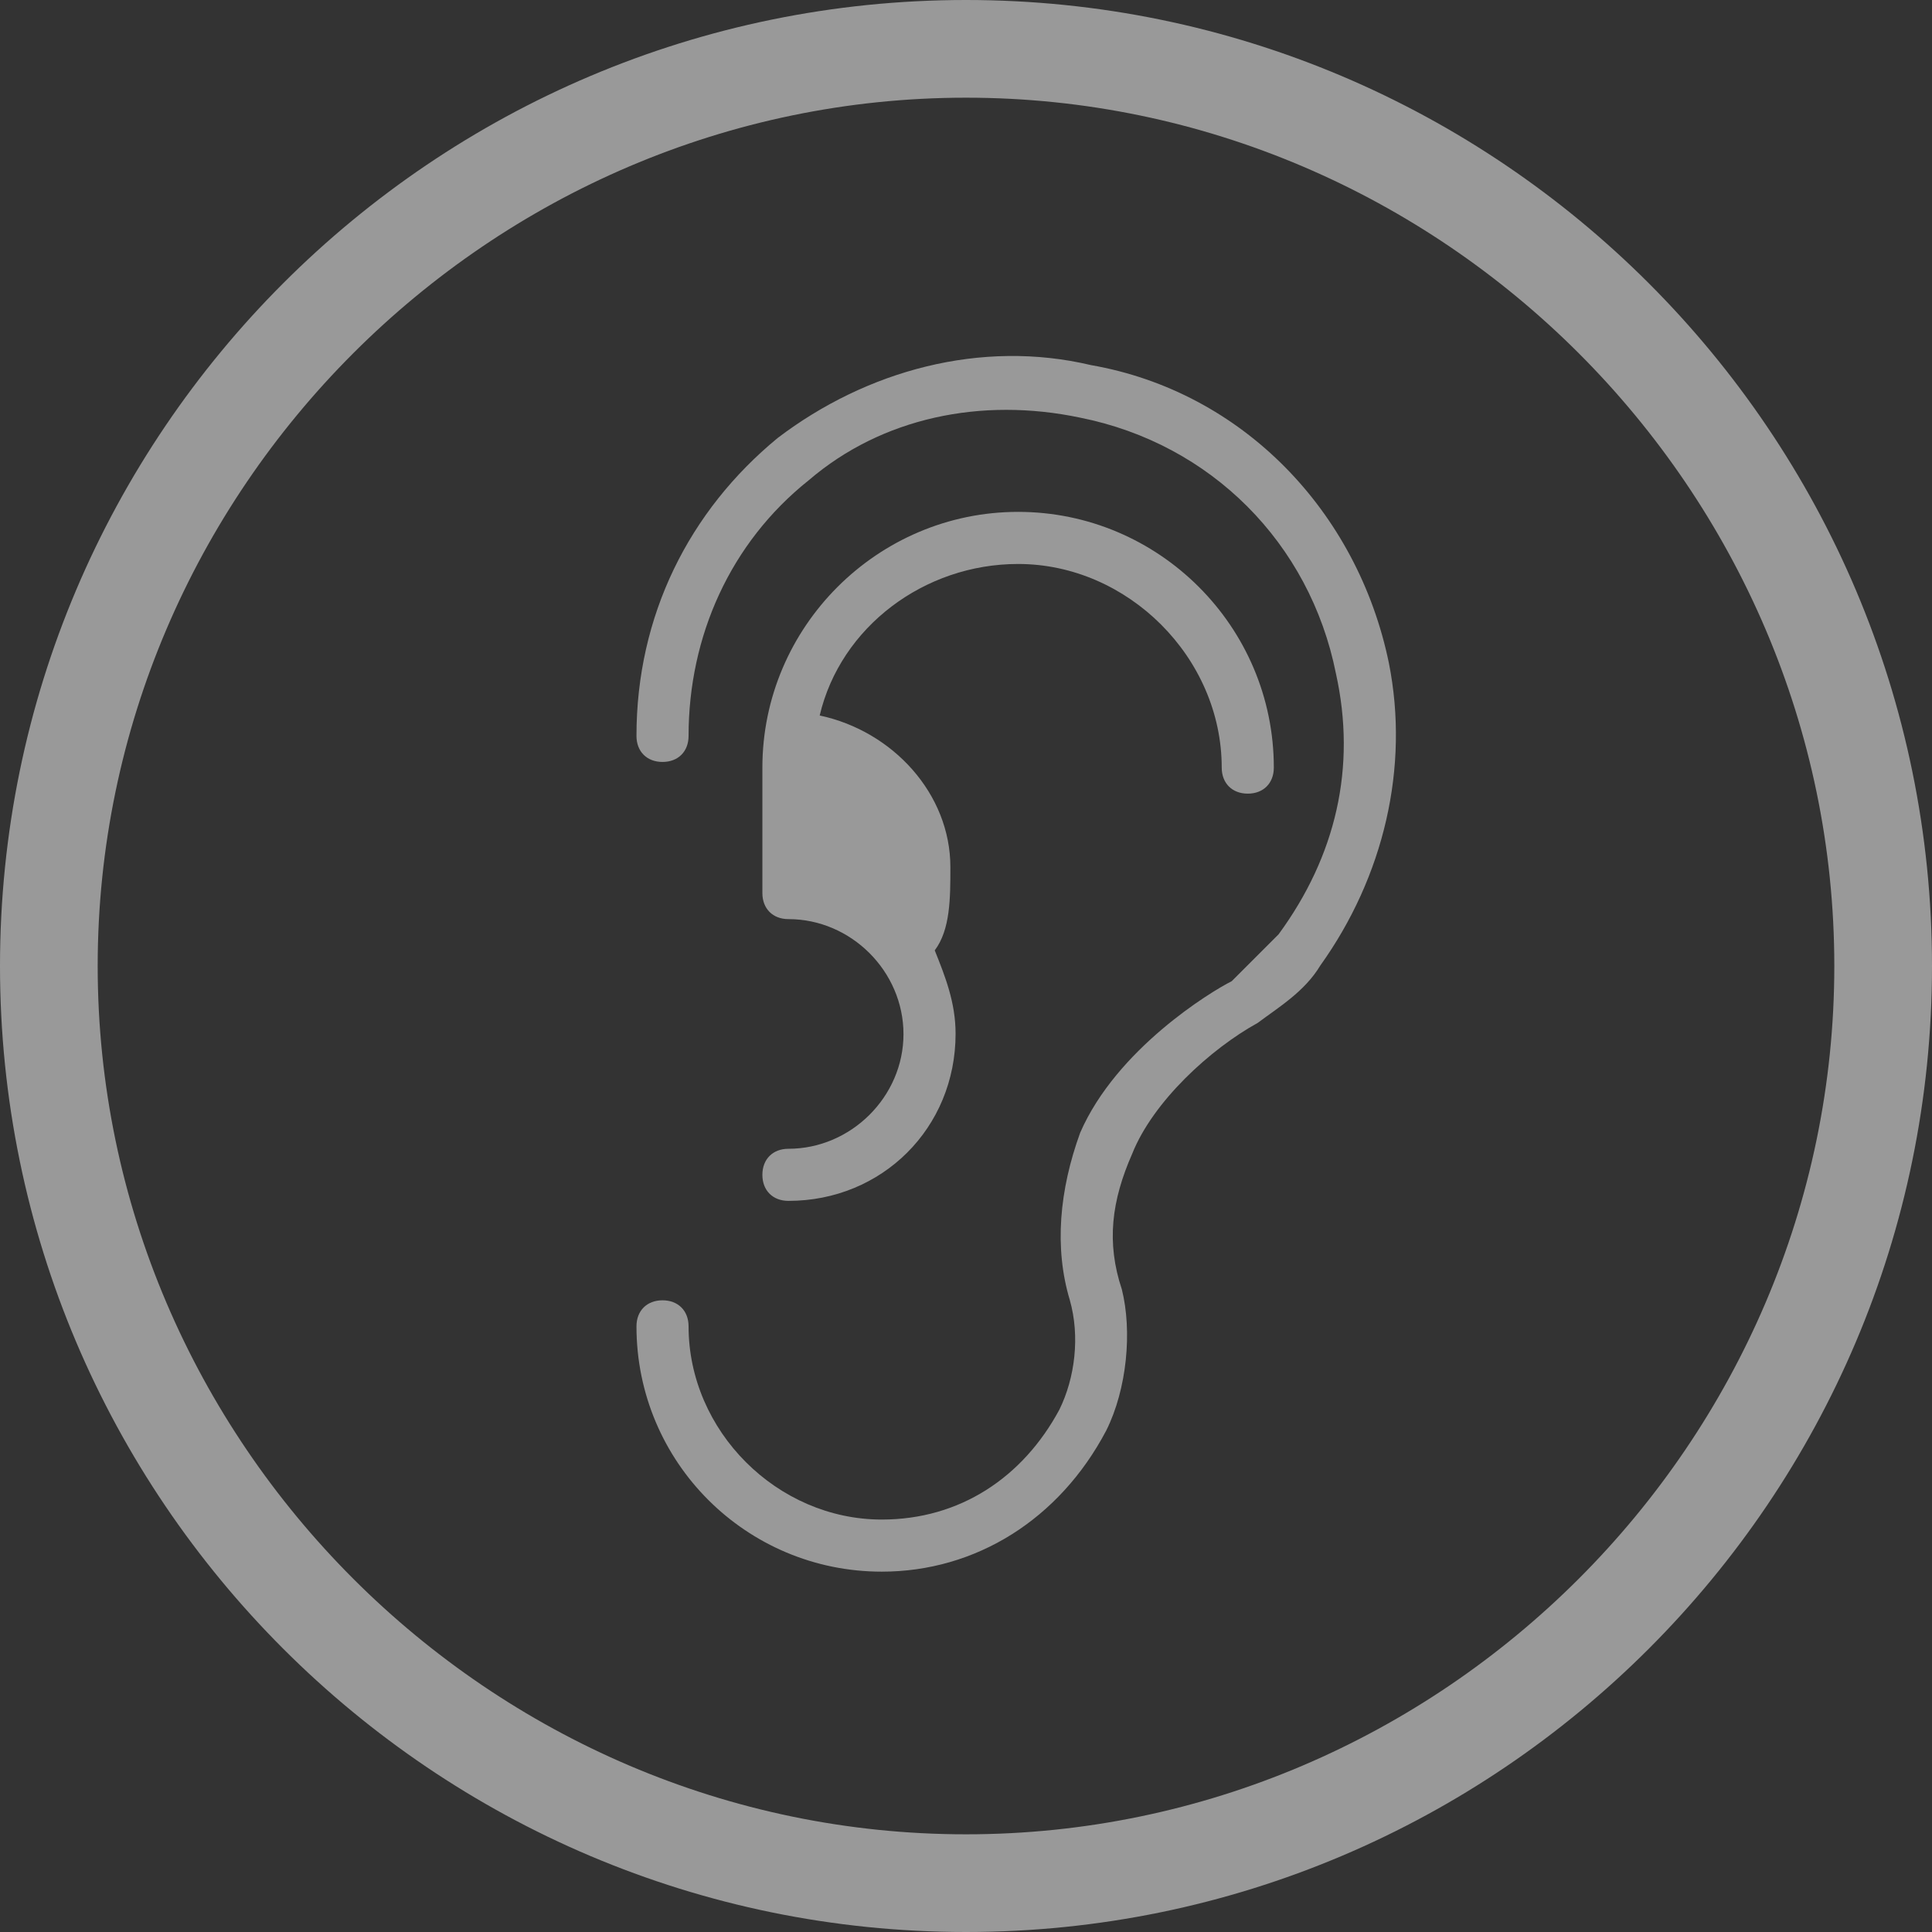<?xml version="1.0" encoding="utf-8"?>
<!-- Generator: Adobe Illustrator 18.0.0, SVG Export Plug-In . SVG Version: 6.00 Build 0)  -->
<!DOCTYPE svg PUBLIC "-//W3C//DTD SVG 1.1//EN" "http://www.w3.org/Graphics/SVG/1.1/DTD/svg11.dtd">
<svg version="1.1" id="Layer_1" xmlns="http://www.w3.org/2000/svg" xmlns:xlink="http://www.w3.org/1999/xlink" x="0px" y="0px"
	 viewBox="150.5 90 445 445" enable-background="new 150.5 90 445 445" xml:space="preserve">
<rect x="150.5" y="90" width="445" height="445" fill="#333333" stroke="none"/>
<g id="Icon_x5F_EAR_x5F_gret">
	<path opacity="0.5" fill="#FFFFFF" enable-background="new    " d="M470.4,242.7c-7.2-34.9-33.7-62.5-68.6-68.6
		c-25.3-6-51.7,1.2-72.2,16.8c-20.4,16.8-32.5,40.9-32.5,68.6c0,3.6,2.4,6,6,6s6-2.4,6-6c0-22.9,9.6-44.5,27.7-58.9
		c16.8-14.4,39.7-19.2,62.5-14.4c30.1,6,52.9,28.9,58.9,58.9c4.8,21.6,0,42.1-13.2,60.1c-3.6,3.6-7.2,7.2-10.8,10.8
		c-4.8,2.4-26.5,15.6-34.9,34.9c-4.8,13.2-6,26.5-2.4,38.5c2.4,8.4,1.2,18-2.4,25.3c-8.4,15.6-22.9,25.3-40.9,25.3
		c-24.1,0-44.5-20.4-44.5-44.5c0-3.6-2.4-6-6-6s-6,2.4-6,6c0,31.3,25.3,56.5,56.5,56.5c21.6,0,40.9-12,51.7-32.5
		c4.8-9.6,6-22.9,3.6-32.5c-3.6-10.8-2.4-20.4,2.4-31.3c4.8-12,18-24.1,28.9-30.1c4.8-3.6,10.8-7.2,14.4-13.2
		C469.2,292,475.2,266.8,470.4,242.7z M332.1,354.6c-3.6,0-6,2.4-6,6c0,3.6,2.4,6,6,6c21.6,0,38.5-16.8,38.5-38.5
		c0-7.2-2.4-13.2-4.8-19.2c3.6-4.8,3.6-12,3.6-19.2c0-16.8-13.2-31.3-30.1-34.9c4.8-20.4,24.1-34.9,45.7-34.9
		c25.3,0,46.9,21.6,46.9,46.9c0,3.6,2.4,6,6,6c3.6,0,6-2.4,6-6c0-32.5-26.5-58.9-58.9-58.9s-58.9,26.5-58.9,58.9l0,0l0,0v28.9
		c0,3.6,2.4,6,6,6c14.4,0,26.5,12,26.5,26.5C358.6,342.6,346.5,354.6,332.1,354.6z"/>
	<g opacity="0.5">
		<path fill="#FFFFFF" d="M373,535c-122.7,0-222.5-99.8-222.5-222.5S250.3,90,373,90s222.5,99.8,222.5,222.5S495.7,535,373,535z
			 M373,112.5c-109.7,0-200,90.3-200,200s90.3,200,200,200s200-90.3,200-200S482.7,112.5,373,112.5z"/>
	</g>
</g>
</svg>
